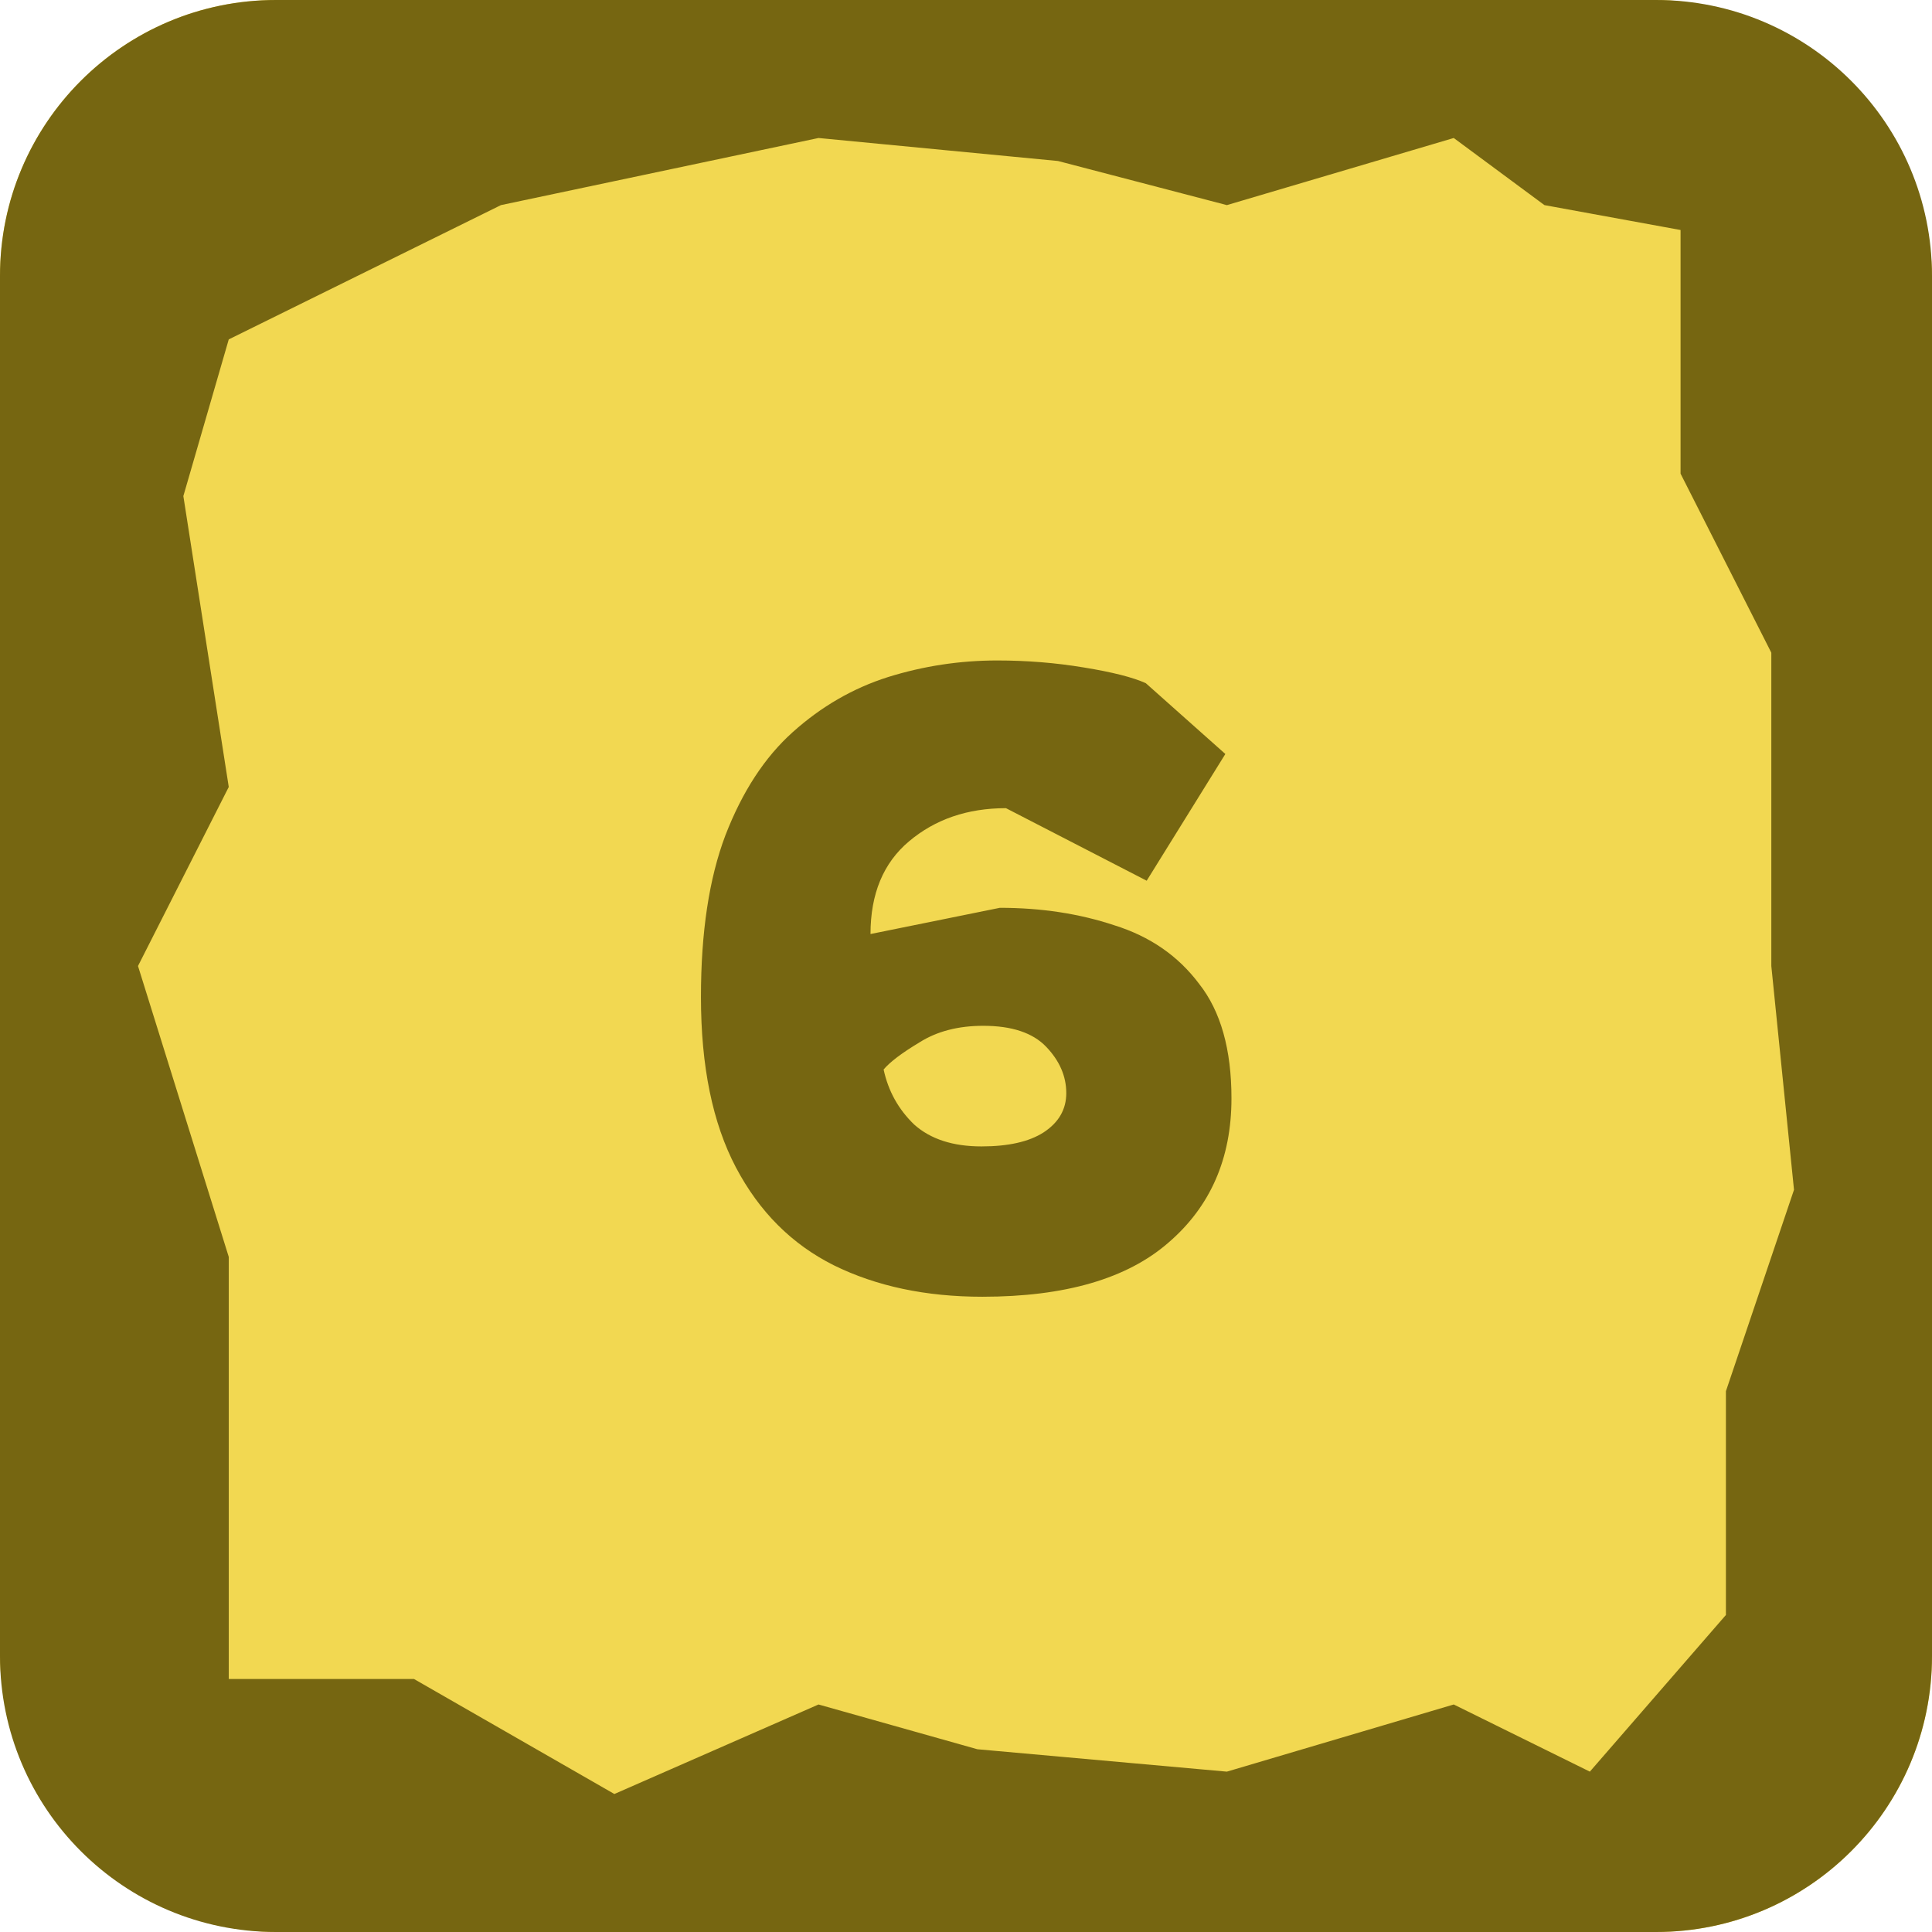 <svg width="42" height="42" viewBox="0 0 42 42" fill="none" xmlns="http://www.w3.org/2000/svg">
<rect width="42" height="42" rx="6" fill="#F2D851"/>
<path fill-rule="evenodd" clip-rule="evenodd" d="M6 0C2.686 0 0 2.686 0 6V36C0 39.314 2.686 42 6 42H36C39.314 42 42 39.314 42 36V6C42 2.686 39.314 0 36 0H6ZM31.603 3L26.671 4.459L23 3.5L17.794 3L10.89 4.459L4.973 7.378L3.986 10.784L4.973 17.108L3 21L4.973 27.324V36.5H9L13.356 39L17.794 37.054L21.247 38.027L26.671 38.514L31.603 37.054L34.562 38.514L37.52 35.108V30.243L39 25.865L38.507 21V14.189L36.534 10.297V5L33.575 4.459L31.603 3Z" fill="#766611"/>
<path d="M21.356 28.19C20.127 28.19 19.051 27.962 18.126 27.506C17.214 27.05 16.505 26.341 15.998 25.378C15.491 24.415 15.238 23.18 15.238 21.673C15.238 20.267 15.415 19.095 15.77 18.158C16.137 17.208 16.625 16.461 17.233 15.916C17.854 15.359 18.544 14.96 19.304 14.719C20.077 14.478 20.868 14.358 21.679 14.358C22.325 14.358 22.952 14.409 23.56 14.51C24.181 14.611 24.63 14.725 24.909 14.852L26.638 16.391L24.928 19.146L21.869 17.569C21.033 17.569 20.33 17.81 19.76 18.291C19.203 18.76 18.924 19.431 18.924 20.305L21.736 19.735C22.635 19.735 23.465 19.862 24.225 20.115C24.998 20.356 25.612 20.78 26.068 21.388C26.537 21.983 26.771 22.813 26.771 23.877C26.771 25.182 26.315 26.227 25.403 27.012C24.504 27.797 23.155 28.19 21.356 28.19ZM21.337 24.922C21.92 24.922 22.369 24.821 22.686 24.618C23.015 24.403 23.18 24.118 23.18 23.763C23.18 23.396 23.034 23.06 22.743 22.756C22.452 22.452 21.996 22.3 21.375 22.3C20.83 22.3 20.368 22.42 19.988 22.661C19.608 22.889 19.348 23.085 19.209 23.25C19.31 23.719 19.532 24.118 19.874 24.447C20.229 24.764 20.716 24.922 21.337 24.922Z" fill="#766611"/>
</svg>
